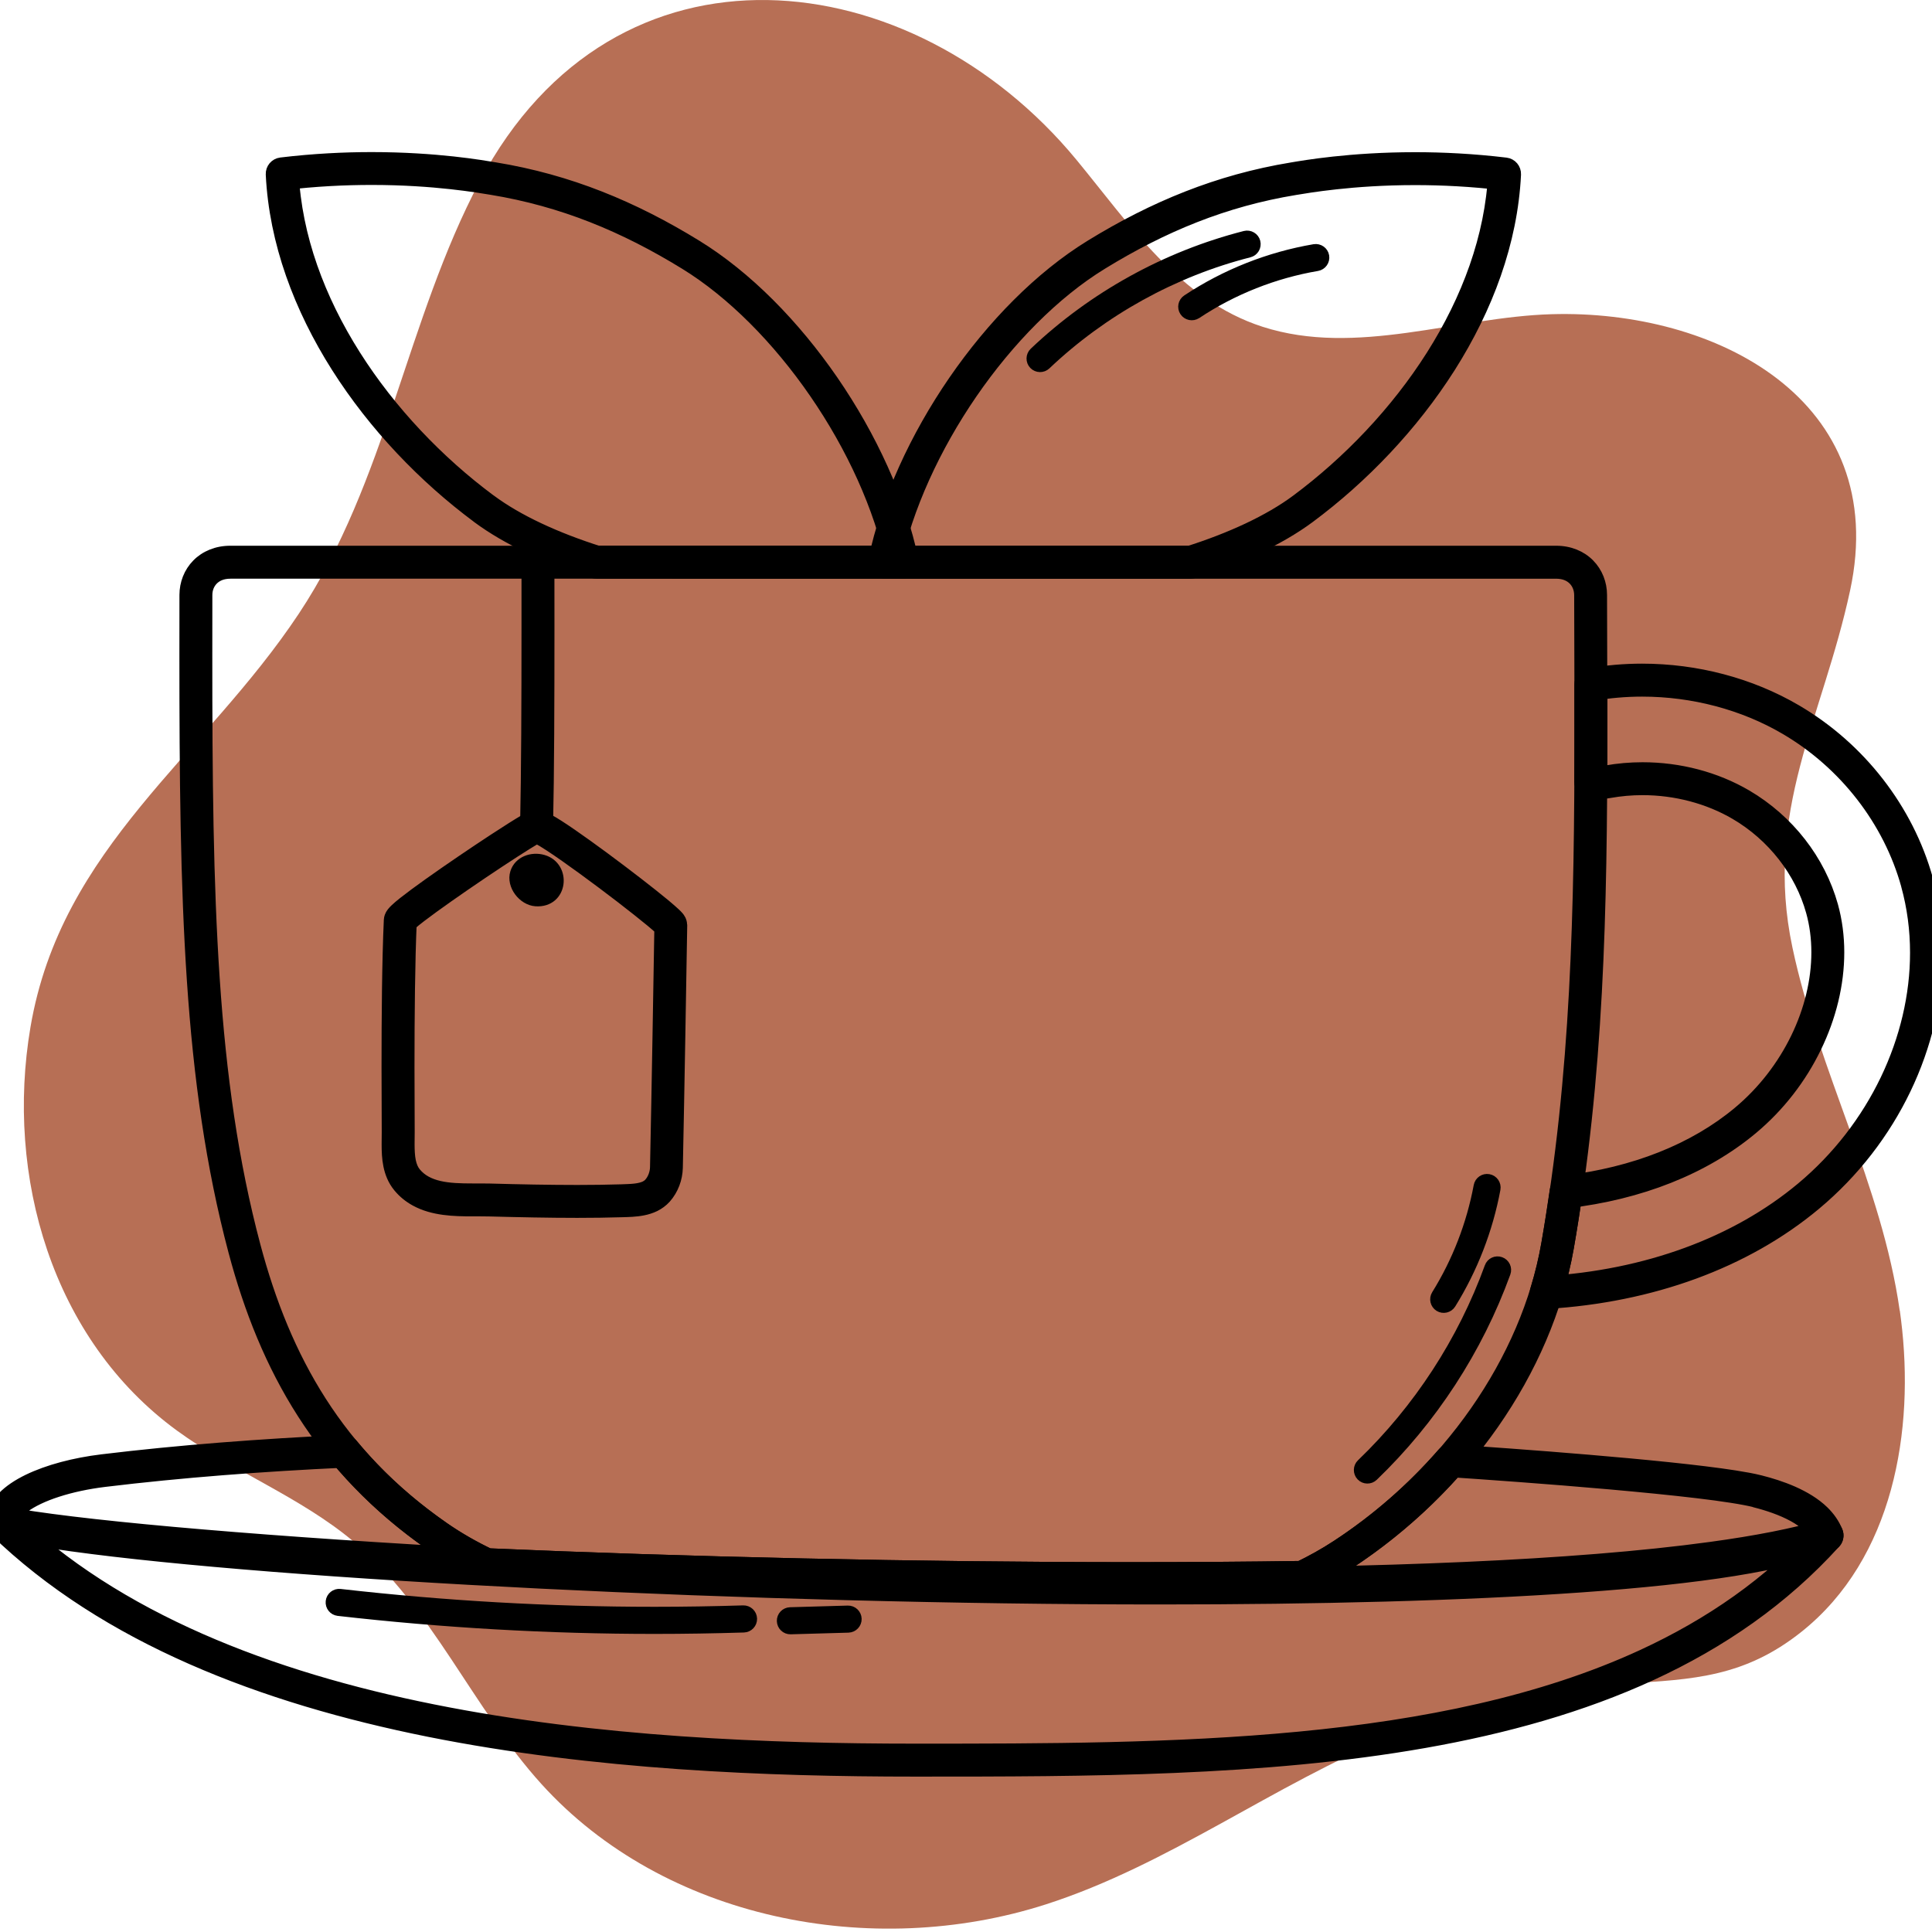<?xml version="1.0" encoding="UTF-8"?><svg id="a" xmlns="http://www.w3.org/2000/svg" viewBox="0 0 396.85 396.85"><defs><style>.b{fill:#b76f55;}.c{stroke:#000;stroke-linecap:round;stroke-linejoin:round;stroke-width:2px;}</style></defs><path class="b" d="M390.22,269.22c-3.69-25.88-16.65-49.16-22.04-74.6-5.92-27.94,6.14-46.87,11.85-73.34,8.44-39.17-27.71-57.73-61.32-56.74-19.56,.57-40.09,8.79-59.37,2.58-17.07-5.5-27.4-21.17-38.25-34.32C187.44-7.97,126.41-15.36,98.54,37.26c-15.05,28.42-19.14,61.65-37.15,88.78-19.49,29.37-48.83,47.89-55.13,84.94-5.19,30.55,4.38,64.12,30.11,82.89,11.53,8.41,25.27,13.58,36.21,22.74,16.17,13.53,24.48,34.22,38.64,49.85,25.19,27.81,67.86,36.19,103.59,24.72,25.2-8.09,46.84-24.62,71.34-34.64,15.14-6.19,31.32-9.82,47.65-10.74,14.08-.79,24.62-1.37,36.22-10.6,18.93-15.07,23.31-41.4,20.46-64.17-.08-.61-.16-1.22-.24-1.83Z"/><g><path class="c" d="M393.77,181.22l2.29-.64c-4.02-14.44-13.85-27.09-27.01-34.82-9.46-5.55-20.58-8.44-31.75-8.44-3.66,0-7.33,.31-10.94,.95-1.14,.2-1.97,1.19-1.96,2.35,0,2.66,0,5.31,0,7.93,0,4.05,0,8.06-.03,12.03,0,1.16,.84,2.17,1.99,2.36,.68,.11,1.38,.18,2.1,.18s1.43-.06,2.16-.19h0c2.23-.4,4.5-.6,6.77-.6,6.74,0,13.43,1.75,19.01,5.02,7.62,4.46,13.3,11.78,15.57,19.94,.74,2.66,1.1,5.45,1.1,8.32,0,5.79-1.47,11.86-4.23,17.54-2.76,5.68-6.79,10.96-11.86,15.18-9.06,7.57-21.4,12.47-35.57,14.12-1.07,.13-1.92,.96-2.08,2.02-.53,3.68-1.1,7.36-1.75,11.06-.54,3.1-1.29,6.19-2.23,9.26-.23,.75-.08,1.56,.41,2.17,.48,.61,1.23,.95,2.01,.9,21.47-1.3,40.84-8.31,55.24-20.34,15.93-13.31,25.07-32.77,25.08-51.84,0-5.1-.66-10.17-2.02-15.09l-2.29,.64-2.29,.64c1.24,4.48,1.85,9.12,1.85,13.82,.01,17.55-8.5,35.78-23.37,48.19-13.48,11.26-31.86,18-52.48,19.24l.14,2.37,2.27,.7c.99-3.24,1.79-6.53,2.37-9.83,.66-3.76,1.23-7.48,1.77-11.2l-2.35-.34,.28,2.36c14.92-1.74,28.14-6.91,38.07-15.2,5.6-4.68,10.04-10.48,13.08-16.76,3.05-6.27,4.71-13.02,4.71-19.61,0-3.27-.41-6.49-1.27-9.6-2.63-9.43-9.08-17.68-17.74-22.77-6.37-3.73-13.86-5.67-21.42-5.67-2.54,0-5.09,.22-7.61,.67h0c-.45,.08-.89,.12-1.32,.12s-.88-.04-1.31-.11l-.39,2.35h2.38c.02-3.97,.03-7.98,.03-12.04,0-2.62,0-5.27,0-7.94h-2.38l.41,2.35c3.33-.59,6.73-.88,10.12-.88,10.34,0,20.67,2.7,29.34,7.79,12.1,7.09,21.17,18.79,24.83,31.99l2.29-.64Z"/><path class="c" d="M375.28,315.39l-1.01-2.15c-1.89,.89-4.48,1.76-7.65,2.56-5.55,1.41-12.88,2.64-21.59,3.66-26.14,3.07-64.73,4.36-106.81,4.35-47.68,0-99.87-1.64-143.72-4.13-21.93-1.25-41.77-2.71-57.91-4.28-8.07-.79-15.21-1.6-21.22-2.43-6.01-.83-10.88-1.68-14.37-2.5-1.04-.25-2.12,.23-2.63,1.17-.52,.94-.34,2.11,.43,2.85,22.86,22.16,55.2,34.44,89.23,41.27,34.05,6.82,69.87,8.17,99.84,8.17,.24,0,.49,0,.73,0,34.52,0,70.91-.03,104.05-5.87,16.57-2.92,32.33-7.3,46.63-13.89,14.3-6.59,27.13-15.41,37.78-27.18,.76-.84,.82-2.1,.15-3.01-.67-.91-1.89-1.22-2.92-.74l1.01,2.15-1.76-1.6c-10.16,11.23-22.42,19.67-36.24,26.05-20.72,9.56-44.94,14.42-70.47,16.85-25.52,2.44-52.33,2.47-78.21,2.47-.24,0-.49,0-.73,0-29.82,0-65.36-1.35-98.9-8.08-33.55-6.71-65.02-18.82-86.86-40.02l-1.66,1.71-.55,2.31c3.74,.89,8.72,1.75,14.82,2.59,21.32,2.94,56.25,5.66,96.36,7.65,40.1,1.99,85.33,3.25,127.15,3.25,32.14,0,62.25-.74,86.48-2.47,12.12-.86,22.76-1.97,31.49-3.37,4.36-.7,8.24-1.47,11.6-2.32,3.36-.86,6.19-1.79,8.49-2.86l-1.01-2.15-1.76-1.6,1.76,1.6Z"/><path class="c" d="M89.8,315.58l-1.36,1.95c3.35,2.32,6.83,4.3,10.43,6,.29,.14,.6,.21,.91,.23,40.86,1.79,88.46,2.86,132.7,2.86,12.01,0,23.77-.08,35.09-.25,.35,0,.69-.09,1-.24,2.95-1.43,5.82-3.02,8.56-4.81,23.58-15.44,40.67-39.6,45.14-64.99,6.18-35.28,6.89-69.07,6.89-106.73,0-8.89-.04-18-.06-27.39,0-2.38-.89-4.68-2.56-6.38-1.67-1.71-4.12-2.74-6.9-2.73H47.32c-2.78-.01-5.23,1.02-6.9,2.73-1.68,1.7-2.56,4.01-2.56,6.38,0,4.21-.01,8.34-.01,12.38,0,49.88,.74,87.41,10.07,122.51,3.19,11.99,7.63,23.15,14.14,33.3,6.5,10.15,15.06,19.25,26.38,27.12l1.36-1.95,1.36-1.95c-10.83-7.53-18.91-16.14-25.09-25.78-6.18-9.64-10.45-20.31-13.55-31.95-9.14-34.32-9.92-71.44-9.91-121.29,0-4.04,0-8.16,.01-12.37,0-1.22,.44-2.28,1.19-3.05,.76-.76,1.85-1.3,3.51-1.31H319.64c1.66,.01,2.75,.55,3.51,1.31,.75,.77,1.19,1.83,1.2,3.06,.02,9.4,.06,18.51,.06,27.38,0,37.61-.73,71.09-6.82,105.91-4.15,23.84-20.48,47.07-43.05,61.83-2.54,1.66-5.23,3.16-8.03,4.51l1.04,2.14-.03-2.38c-11.29,.17-23.03,.25-35.02,.25-44.15,0-91.7-1.08-132.49-2.86l-.1,2.38,1.02-2.15c-3.38-1.6-6.64-3.45-9.75-5.61l-1.36,1.95Z"/><path class="c" d="M99.4,104.51l-1.42,1.91c6.25,4.63,14.52,8.4,23.78,11.33,.23,.07,.47,.11,.72,.11h62.86c.71,0,1.4-.33,1.85-.88,.45-.55,.63-1.29,.48-1.99-2.62-12.45-8.6-25.39-16.48-36.86-7.89-11.46-17.67-21.44-28.08-27.84-12.94-7.96-26.21-13.47-41.4-15.95-1.25-.2-4.29-.74-8.64-1.21-4.36-.47-10.06-.89-16.73-.89-5.61,0-11.9,.3-18.66,1.11-1.24,.15-2.15,1.23-2.09,2.48,.68,13.98,5.79,27.53,13.45,39.62,7.67,12.1,17.89,22.75,28.94,30.96l1.42-1.91,1.42-1.91c-10.6-7.87-20.44-18.14-27.75-29.69-7.32-11.55-12.09-24.35-12.71-37.31l-2.38,.11,.28,2.36c6.55-.79,12.65-1.07,18.09-1.07,6.47,0,12,.41,16.21,.87,4.22,.46,7.1,.96,8.38,1.17,14.51,2.38,27.13,7.6,39.68,15.31,9.66,5.93,19.08,15.47,26.65,26.48,7.58,11,13.3,23.47,15.74,35.14l2.33-.49v-2.38h-62.86v2.38l.72-2.27c-8.91-2.82-16.77-6.44-22.38-10.62l-1.42,1.91Z"/><path class="c" d="M244.54,115.49l.72,2.27c9.25-2.94,17.53-6.7,23.78-11.33,11.05-8.21,21.27-18.87,28.94-30.96,7.66-12.09,12.77-25.65,13.45-39.62,.06-1.25-.85-2.33-2.09-2.48-6.76-.81-13.05-1.11-18.66-1.11-6.67,0-12.37,.42-16.73,.89-4.35,.47-7.39,1-8.64,1.21-15.18,2.49-28.46,8-41.4,15.95-10.4,6.4-20.19,16.38-28.08,27.84-7.88,11.46-13.86,24.41-16.48,36.86-.15,.7,.03,1.43,.48,1.99,.45,.55,1.13,.88,1.85,.88h62.86c.24,0,.49-.04,.72-.11l-.72-2.27v-2.38h-62.86v2.38l2.33,.49c2.44-11.67,8.17-24.13,15.74-35.14,7.57-11.01,16.99-20.55,26.65-26.48,12.55-7.71,25.17-12.93,39.68-15.31,1.28-.21,4.16-.71,8.38-1.17,4.22-.46,9.74-.87,16.22-.87,5.44,0,11.54,.29,18.09,1.07l.28-2.36-2.38-.11c-.62,12.96-5.4,25.76-12.71,37.31-7.31,11.55-17.16,21.82-27.75,29.69-5.61,4.17-13.47,7.8-22.38,10.62l.72,2.27v0Z"/><path class="c" d="M360.98,306.33l.58-2.31c-1.37-.35-3.13-.67-5.23-1-7.33-1.14-18.82-2.26-30.03-3.21-11.21-.95-22.12-1.71-28.18-2.11-.74-.05-1.46,.25-1.95,.81-6.23,7.13-13.54,13.54-21.65,18.85-2.54,1.67-5.23,3.16-8.03,4.51l1.04,2.14-.03-2.38c-11.29,.17-23.03,.25-35.01,.25-44.16,0-91.71-1.08-132.49-2.86l-.1,2.38,1.02-2.15c-3.38-1.6-6.64-3.45-9.75-5.61-7.43-5.17-13.55-10.86-18.67-17.04-.48-.57-1.2-.89-1.94-.86-17.01,.8-33.74,2.06-49.64,3.99-5.67,.69-11.06,2.1-15.22,4.11-2.08,1.02-3.87,2.18-5.25,3.62-.69,.72-1.27,1.52-1.69,2.41-.42,.89-.67,1.89-.67,2.91,0,1.13,.81,2.11,1.92,2.33,6.97,1.37,19.15,2.82,35.16,4.26,47.99,4.32,130.05,8.46,203.3,8.46,29.43,0,57.44-.67,81.25-2.26,11.91-.8,22.77-1.83,32.25-3.13,9.48-1.3,17.58-2.87,24-4.76,.63-.19,1.17-.64,1.46-1.23,.29-.59,.32-1.29,.08-1.91-.63-1.63-1.65-3.02-2.84-4.19-1.8-1.75-4.02-3.03-6.3-4.05-2.29-1.01-4.66-1.74-6.8-2.28l-.58,2.31-.58,2.31c2.61,.65,5.53,1.63,7.91,2.94,1.18,.65,2.23,1.39,3.04,2.18,.81,.79,1.39,1.62,1.72,2.49l2.22-.86-.67-2.28c-6.07,1.8-13.97,3.34-23.3,4.61-28.01,3.84-68.82,5.35-112.85,5.35-48.71,0-101.39-1.84-145.27-4.34-21.94-1.25-41.67-2.67-57.6-4.1-15.92-1.43-28.07-2.9-34.67-4.19l-.46,2.33H2.84c0-.28,.06-.55,.22-.89,.27-.59,.91-1.36,1.96-2.14,1.56-1.17,3.96-2.33,6.83-3.25,2.87-.93,6.2-1.64,9.64-2.06,15.75-1.91,32.37-3.17,49.29-3.96l-.11-2.38-1.83,1.52c5.4,6.5,11.84,12.5,19.62,17.91,3.35,2.32,6.83,4.3,10.43,6,.29,.14,.6,.21,.91,.23,40.86,1.79,88.46,2.86,132.7,2.86,12.01,0,23.77-.08,35.08-.25,.35,0,.69-.09,1-.24,2.95-1.43,5.82-3.02,8.56-4.81,8.48-5.55,16.11-12.24,22.63-19.7l-1.79-1.56-.16,2.37c6.89,.46,20.13,1.39,32.88,2.52,6.37,.57,12.62,1.18,17.89,1.81,2.63,.31,5.01,.63,7.03,.95,2.01,.31,3.67,.63,4.8,.91l.58-2.31Z"/><path class="c" d="M137.8,190.02l-2.38-.04c-.16,9.7-.56,33.64-.9,49.77-.02,1.17-.5,2.43-1.22,3.22-.22,.25-.48,.44-.81,.61-.5,.25-1.21,.43-2.06,.53-.85,.1-1.82,.12-2.83,.16-2.82,.09-5.85,.13-9.01,.13-5.74,0-11.89-.12-17.94-.29-.63-.02-1.27-.02-1.91-.02-.56,0-1.13,0-1.7,0-2.39,0-4.77-.06-6.78-.53-1-.23-1.91-.56-2.71-1-.8-.44-1.48-.99-2.09-1.72-.51-.62-.83-1.37-1.04-2.36-.2-.98-.26-2.16-.26-3.43,0-.79,.02-1.61,.02-2.45v-.3c-.02-3.96-.04-8.45-.04-13.11,0-10.41,.1-21.73,.47-29.98l-2.17-.1,2,.84c.06-.15,.15-.37,.16-.75l-2.17-.1,2,.84-1.41-.59,1.2,.96s.08-.08,.21-.36l-1.41-.59,1.2,.96-.14-.11,.14,.12h0l-.14-.12,.14,.12s.16-.17,.38-.36c.41-.37,1.08-.92,1.92-1.56,2.94-2.25,7.9-5.72,12.58-8.88,2.34-1.58,4.62-3.08,6.55-4.33,1.93-1.24,3.52-2.24,4.42-2.76,.19-.11,.32-.18,.37-.2h.01l-.2-.58,.02,.6c.11,0,.17-.03,.18-.03l-.2-.57,.02,.6h0l-.04-1.03v1.03h.04l-.04-1.03v.34l-.14,.67h.14v-.67l-.14,.67,.06-.27-.07,.27h.02l.06-.27-.07,.27h.02c.05,.03,.19,.09,.38,.19,.53,.28,1.4,.81,2.44,1.49,3.66,2.4,9.54,6.72,14.45,10.49,2.45,1.89,4.68,3.65,6.26,4.96,.79,.66,1.42,1.2,1.81,1.57,.19,.18,.33,.32,.36,.36h0l.94-.79-1.05,.64c.08,.12,.1,.15,.11,.15l.94-.79-1.05,.64,1.74-1.07-1.9,.75c.07,.16,.12,.25,.16,.32l1.74-1.07-1.9,.75,2.11-.83h-2.27c0,.43,.1,.67,.16,.83l2.11-.83h.11l-2.38-.04,2.38,.04h2.38c-.01-.59-.16-.87-.24-1.07-.19-.38-.32-.51-.44-.67-.23-.27-.45-.49-.73-.75-.51-.48-1.2-1.07-2.04-1.78-2.95-2.45-7.83-6.22-12.52-9.69-2.34-1.73-4.64-3.38-6.62-4.75-1.99-1.37-3.63-2.44-4.84-3.08-.23-.12-.53-.28-.93-.43-.4-.15-.91-.29-1.53-.29h-.13c-.62,.02-1.13,.19-1.52,.35-.39,.17-.68,.34-.9,.46-1.36,.78-3.65,2.24-6.41,4.04-4.12,2.7-9.22,6.16-13.32,9.08-2.05,1.46-3.85,2.79-5.18,3.84-.67,.53-1.21,.99-1.65,1.41-.22,.21-.42,.41-.63,.67-.1,.13-.21,.28-.34,.5-.11,.23-.29,.52-.33,1.15-.38,8.4-.47,19.75-.47,30.2,0,4.68,.02,9.18,.04,13.14h2.38l-2.38-.03v.3c0,.77-.02,1.59-.02,2.45,0,1.39,.04,2.87,.35,4.38,.31,1.51,.9,3.07,2.03,4.44,1,1.22,2.19,2.16,3.46,2.86,1.9,1.05,3.94,1.56,5.95,1.83,2.01,.27,3.99,.29,5.84,.29,.58,0,1.15,0,1.7,0,.62,0,1.22,0,1.78,.02,6.06,.16,12.26,.29,18.06,.29,3.2,0,6.28-.04,9.16-.13,1.3-.04,2.82-.05,4.42-.37,.8-.16,1.62-.41,2.43-.8,.8-.4,1.59-.96,2.26-1.7,1.55-1.76,2.37-4.01,2.43-6.29,.34-16.16,.74-40.09,.9-49.79v-.04h-2.38Z"/><path class="c" d="M111.57,176.58c4.85,1.4,4.13,8.96-1.52,8.58-2.66-.18-5.08-3.28-4.26-5.91,.76-2.42,3.5-3.33,5.78-2.67Z"/><path class="c" d="M112.6,169.94c.25-11.55,.29-25.81,.29-40.8,0-5.71,0-11.52-.01-17.32,0-1.31-1.07-2.38-2.38-2.38-1.31,0-2.38,1.07-2.38,2.38,0,5.8,0,11.61,0,17.32,0,14.97-.05,29.22-.29,40.69-.03,1.31,1.01,2.4,2.33,2.43,1.31,.03,2.4-1.01,2.43-2.33Z"/><path class="c" d="M282.11,303.24c12.08-11.62,21.46-26.02,27.18-41.77,.34-.93-.14-1.95-1.07-2.29-.93-.34-1.95,.14-2.28,1.07-5.53,15.24-14.61,29.19-26.3,40.42-.71,.68-.73,1.81-.05,2.52,.68,.71,1.81,.73,2.52,.05Z"/><path class="c" d="M298.07,267.83c4.47-7.21,7.59-15.24,9.14-23.58,.18-.97-.46-1.9-1.43-2.08-.97-.18-1.9,.46-2.08,1.43-1.47,7.9-4.42,15.53-8.66,22.35-.52,.84-.26,1.94,.57,2.46,.84,.52,1.94,.26,2.46-.58Z"/><path class="c" d="M214.86,74.95c11.65-11.06,26.18-19.1,41.75-23.07,.95-.24,1.53-1.21,1.29-2.17-.24-.95-1.22-1.53-2.17-1.29-16.17,4.13-31.22,12.45-43.32,23.94-.71,.68-.74,1.81-.06,2.52s1.81,.74,2.52,.06h0Z"/><path class="c" d="M245.79,64.49c7.46-4.95,15.96-8.32,24.78-9.82,.97-.17,1.62-1.09,1.46-2.06-.16-.97-1.09-1.62-2.06-1.46-9.32,1.59-18.28,5.14-26.16,10.37-.82,.54-1.05,1.65-.5,2.47,.54,.82,1.65,1.04,2.47,.5h0Z"/><path class="c" d="M69.46,330.92c21.57,2.46,43.28,3.7,64.99,3.7,6.11,0,12.22-.1,18.33-.29,.98-.03,1.76-.85,1.73-1.84-.03-.98-.86-1.76-1.84-1.73-6.07,.19-12.14,.29-18.21,.29-21.58,0-43.15-1.23-64.59-3.67-.98-.11-1.86,.59-1.97,1.57-.11,.98,.59,1.86,1.57,1.97Z"/><path class="c" d="M162.4,334.7c3.95-.11,7.91-.22,11.86-.34,.98-.03,1.76-.85,1.73-1.83-.03-.98-.85-1.76-1.83-1.73-3.95,.11-7.91,.22-11.86,.34-.98,.03-1.76,.85-1.73,1.83,.03,.98,.85,1.76,1.83,1.73Z"/></g></svg>